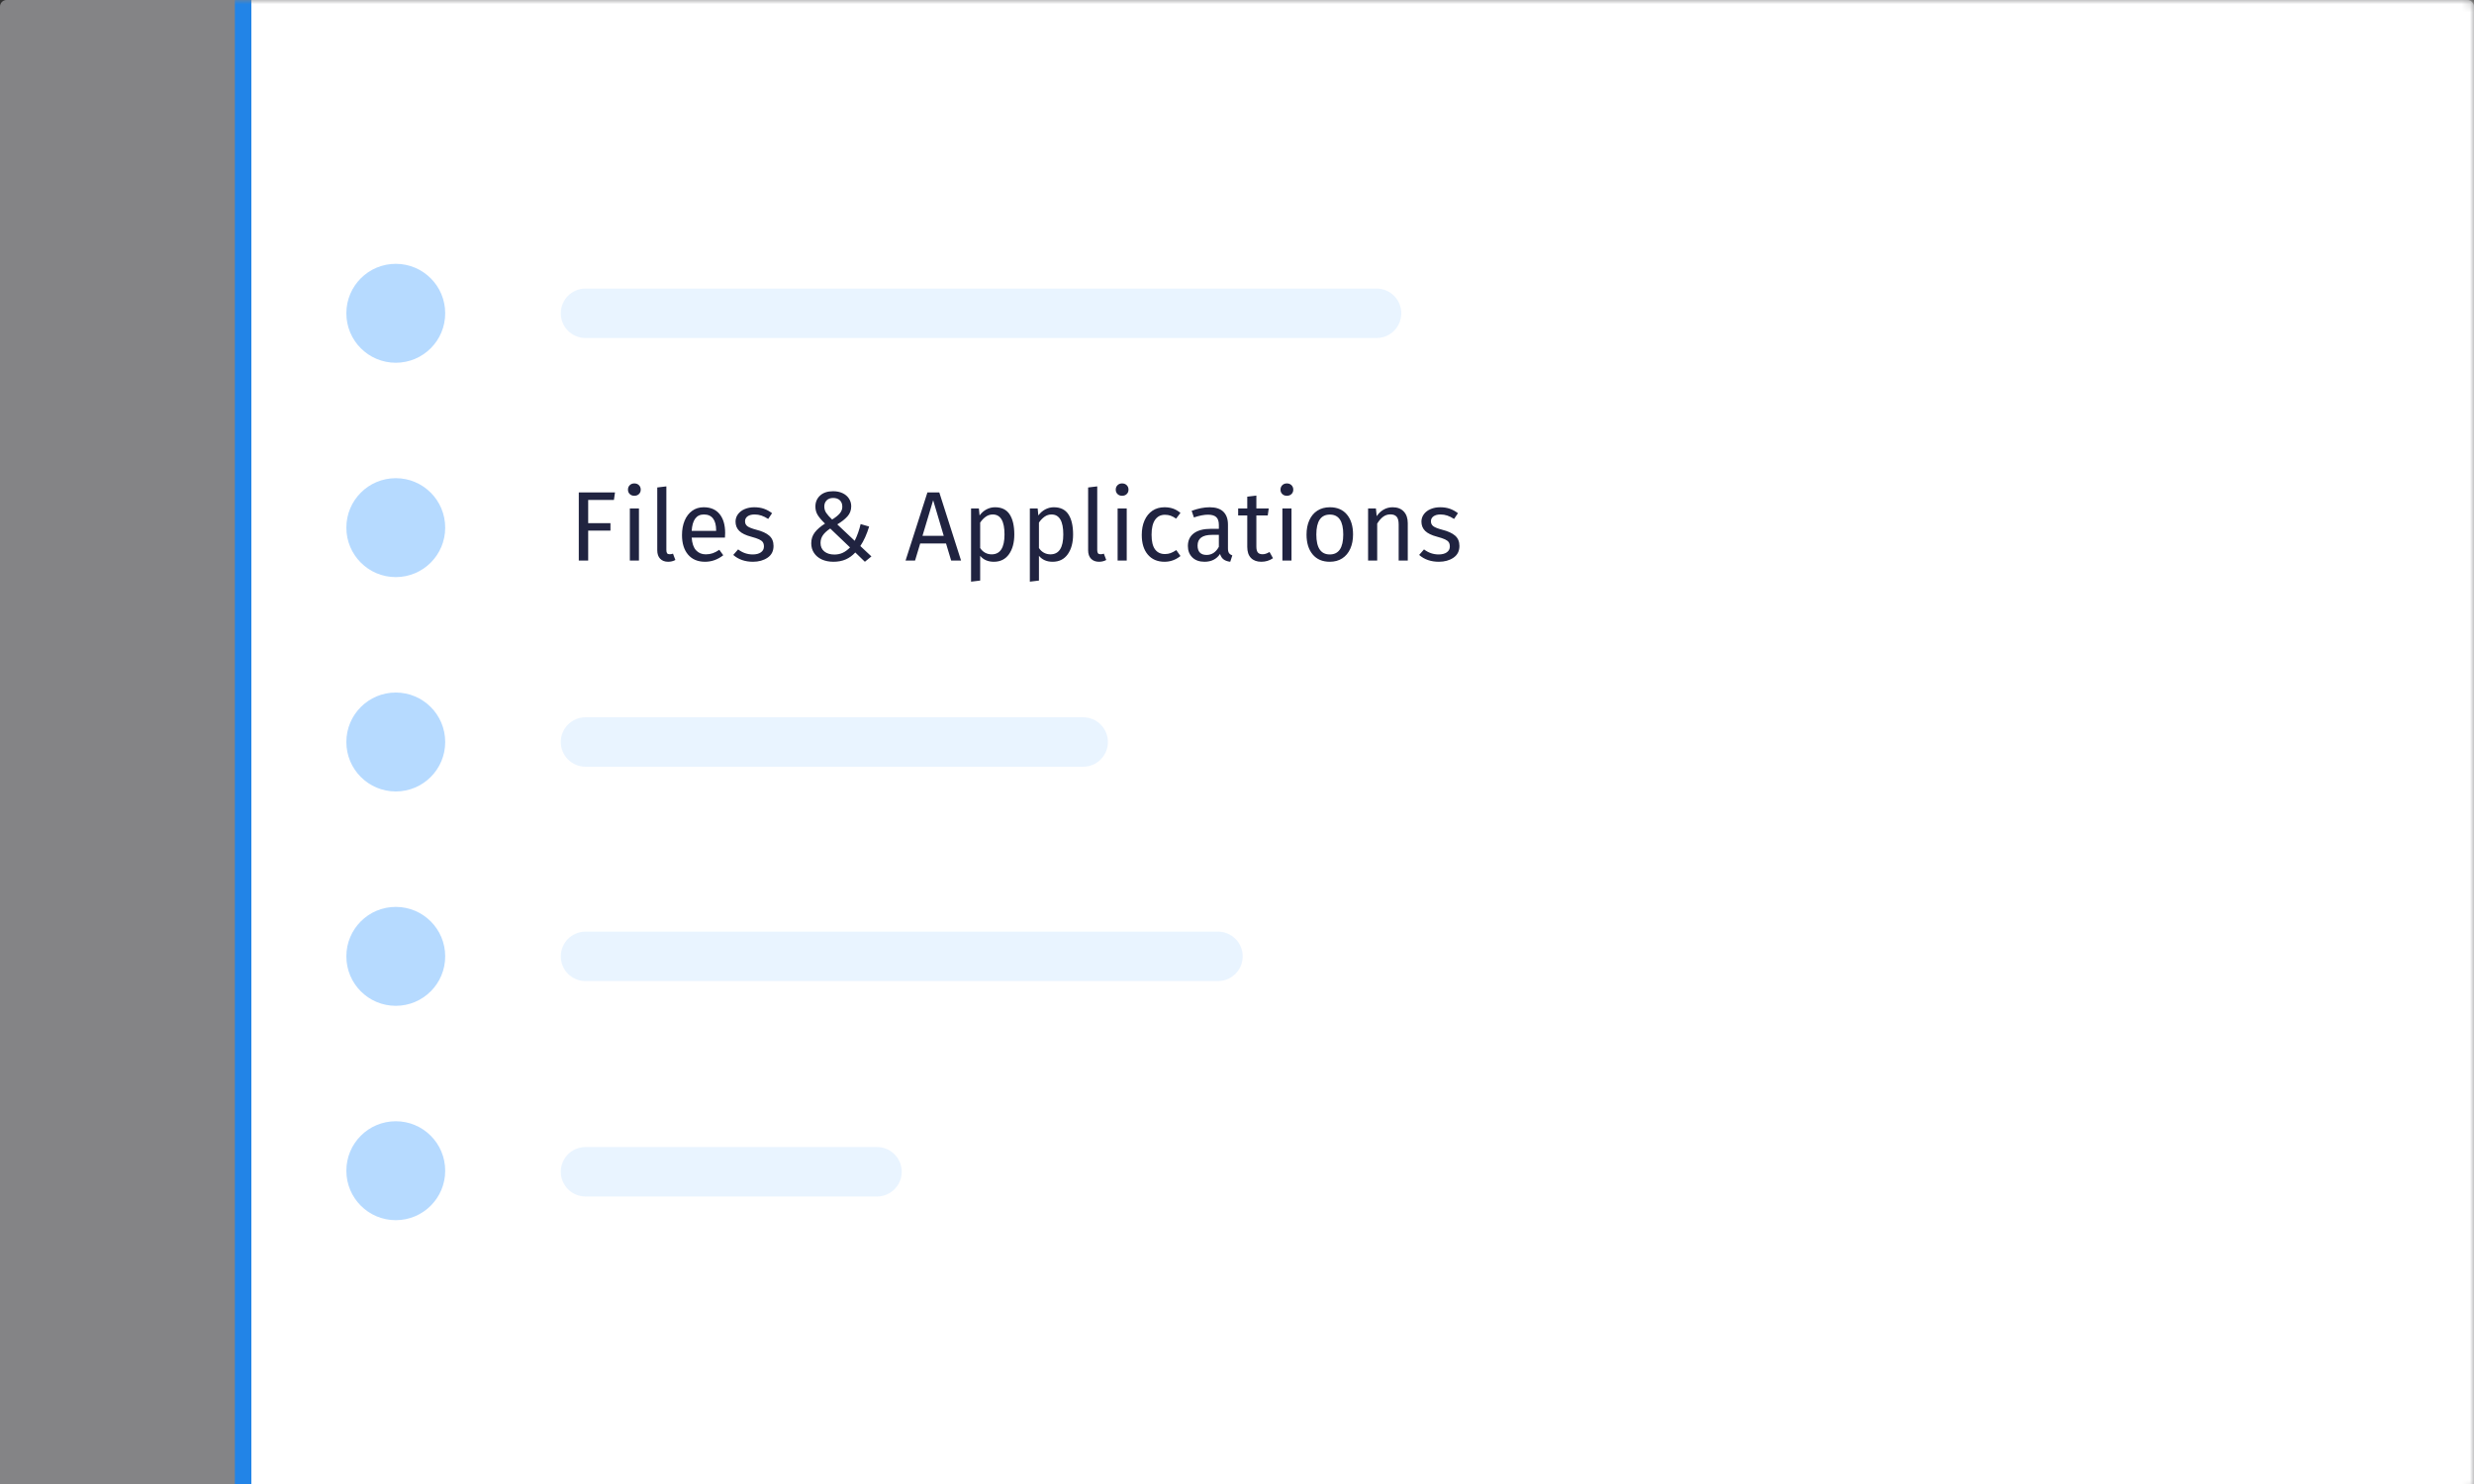 <?xml version="1.0" encoding="UTF-8"?>
<svg width="300px" height="180px" viewBox="0 0 300 180" version="1.1" xmlns="http://www.w3.org/2000/svg" xmlns:xlink="http://www.w3.org/1999/xlink">
    <rect x="0" y="0" width="300" height="180" fill="#333333" stroke="none"/>
    <defs>
        <rect id="path-1" x="0" y="0" width="300" height="181" rx="0.802"></rect>
    </defs>
    <g id="Refresh" stroke="none" stroke-width="1" fill="none" fill-rule="evenodd">
        <g id="navigation-do">
            <mask id="mask-2" fill="white">
                <use xlink:href="#path-1"></use>
            </mask>
            <use id="Region" fill-opacity="0.5" fill="#D7D7DB" xlink:href="#path-1"></use>
            <polygon id="Path" fill="#FFFFFF" mask="url(#mask-2)" points="30.481 -5.606 30.481 185.021 317.02 185.021 317.02 -5.606"></polygon>
            <path d="M30.481,-5.606 L30.481,185.021 L317.02,185.021 L317.02,-5.606 L30.481,-5.606 Z M28.481,-7.606 L319.02,-7.606 L319.02,187.021 L28.481,187.021 L28.481,-7.606 Z" id="Region" fill-opacity="0.8" fill="#0A84FF" fill-rule="nonzero" mask="url(#mask-2)"></path>
            <path d="M74.444,60.639 L71.324,60.639 L71.324,63.459 L74.024,63.459 L74.024,64.359 L71.324,64.359 L71.324,67.995 L70.184,67.995 L70.184,59.727 L74.576,59.727 L74.444,60.639 Z M77.48,67.995 L76.376,67.995 L76.376,61.671 L77.48,61.671 L77.48,67.995 Z M77.48,58.851 C77.624,58.995 77.696,59.175 77.696,59.391 C77.696,59.607 77.624,59.785 77.48,59.925 C77.336,60.065 77.148,60.135 76.916,60.135 C76.692,60.135 76.508,60.065 76.364,59.925 C76.22,59.785 76.148,59.607 76.148,59.391 C76.148,59.175 76.22,58.995 76.364,58.851 C76.508,58.707 76.692,58.635 76.916,58.635 C77.148,58.635 77.336,58.707 77.48,58.851 Z M80.054,67.773 C79.818,67.529 79.7,67.187 79.7,66.747 L79.7,59.127 L80.804,58.995 L80.804,66.723 C80.804,66.899 80.834,67.027 80.894,67.107 C80.954,67.187 81.056,67.227 81.2,67.227 C81.352,67.227 81.488,67.203 81.608,67.155 L81.896,67.923 C81.632,68.067 81.34,68.139 81.02,68.139 C80.612,68.139 80.29,68.017 80.054,67.773 Z M87.908,65.211 L83.876,65.211 C83.924,65.907 84.1,66.419 84.404,66.747 C84.708,67.075 85.1,67.239 85.58,67.239 C85.884,67.239 86.164,67.195 86.42,67.107 C86.676,67.019 86.944,66.879 87.224,66.687 L87.704,67.347 C87.032,67.875 86.296,68.139 85.496,68.139 C84.616,68.139 83.93,67.851 83.438,67.275 C82.946,66.699 82.7,65.907 82.7,64.899 C82.7,64.243 82.806,63.661 83.018,63.153 C83.23,62.645 83.534,62.247 83.93,61.959 C84.326,61.671 84.792,61.527 85.328,61.527 C86.168,61.527 86.812,61.803 87.26,62.355 C87.708,62.907 87.932,63.671 87.932,64.647 C87.932,64.831 87.924,65.019 87.908,65.211 Z M86.84,64.323 C86.84,63.699 86.716,63.223 86.468,62.895 C86.22,62.567 85.848,62.403 85.352,62.403 C84.448,62.403 83.956,63.067 83.876,64.395 L86.84,64.395 L86.84,64.323 Z M92.636,61.707 C92.98,61.827 93.308,62.007 93.62,62.247 L93.152,62.943 C92.864,62.759 92.59,62.623 92.33,62.535 C92.07,62.447 91.796,62.403 91.508,62.403 C91.148,62.403 90.864,62.477 90.656,62.625 C90.448,62.773 90.344,62.975 90.344,63.231 C90.344,63.487 90.442,63.687 90.638,63.831 C90.834,63.975 91.188,64.115 91.7,64.251 C92.404,64.427 92.93,64.667 93.278,64.971 C93.626,65.275 93.8,65.691 93.8,66.219 C93.8,66.843 93.558,67.319 93.074,67.647 C92.59,67.975 92,68.139 91.304,68.139 C90.344,68.139 89.548,67.863 88.916,67.311 L89.504,66.639 C90.04,67.047 90.632,67.251 91.28,67.251 C91.696,67.251 92.026,67.165 92.27,66.993 C92.514,66.821 92.636,66.587 92.636,66.291 C92.636,66.075 92.592,65.901 92.504,65.769 C92.416,65.637 92.264,65.521 92.048,65.421 C91.832,65.321 91.516,65.215 91.1,65.103 C90.428,64.927 89.942,64.691 89.642,64.395 C89.342,64.099 89.192,63.723 89.192,63.267 C89.192,62.939 89.29,62.641 89.486,62.373 C89.682,62.105 89.954,61.897 90.302,61.749 C90.65,61.601 91.04,61.527 91.472,61.527 C91.904,61.527 92.292,61.587 92.636,61.707 Z M102.17,59.817 C102.502,59.973 102.76,60.191 102.944,60.471 C103.128,60.751 103.22,61.063 103.22,61.407 C103.22,61.879 103.07,62.285 102.77,62.625 C102.47,62.965 102.056,63.291 101.528,63.603 L103.64,65.595 C103.96,64.947 104.2,64.271 104.36,63.567 L105.392,63.867 C105.112,64.795 104.756,65.583 104.324,66.231 L105.668,67.491 L104.876,68.139 L103.712,67.011 C103.368,67.387 102.98,67.669 102.548,67.857 C102.116,68.045 101.62,68.139 101.06,68.139 C100.532,68.139 100.066,68.047 99.662,67.863 C99.258,67.679 98.942,67.417 98.714,67.077 C98.486,66.737 98.372,66.343 98.372,65.895 C98.372,65.399 98.512,64.965 98.792,64.593 C99.072,64.221 99.488,63.859 100.04,63.507 C99.64,63.123 99.346,62.779 99.158,62.475 C98.97,62.171 98.876,61.827 98.876,61.443 C98.876,60.899 99.066,60.453 99.446,60.105 C99.826,59.757 100.352,59.583 101.024,59.583 C101.456,59.583 101.838,59.661 102.17,59.817 Z M100.244,60.687 C100.052,60.879 99.956,61.127 99.956,61.431 C99.956,61.719 100.032,61.977 100.184,62.205 C100.336,62.433 100.576,62.703 100.904,63.015 C101.312,62.767 101.62,62.521 101.828,62.277 C102.036,62.033 102.14,61.763 102.14,61.467 C102.14,61.131 102.04,60.869 101.84,60.681 C101.64,60.493 101.372,60.399 101.036,60.399 C100.7,60.399 100.436,60.495 100.244,60.687 Z M99.788,64.917 C99.596,65.193 99.5,65.507 99.5,65.859 C99.5,66.299 99.654,66.643 99.962,66.891 C100.27,67.139 100.676,67.263 101.18,67.263 C101.556,67.263 101.896,67.191 102.2,67.047 C102.504,66.903 102.796,66.687 103.076,66.399 L100.676,64.107 C100.276,64.371 99.98,64.641 99.788,64.917 Z M114.716,65.919 L111.584,65.919 L110.96,67.995 L109.808,67.995 L112.46,59.727 L113.9,59.727 L116.54,67.995 L115.34,67.995 L114.716,65.919 Z M114.44,64.995 L113.156,60.675 L111.86,64.995 L114.44,64.995 Z M122.432,62.391 C122.808,62.967 122.996,63.779 122.996,64.827 C122.996,65.819 122.78,66.619 122.348,67.227 C121.916,67.835 121.304,68.139 120.512,68.139 C119.808,68.139 119.256,67.899 118.856,67.419 L118.856,70.419 L117.752,70.551 L117.752,61.671 L118.7,61.671 L118.784,62.523 C119.016,62.203 119.296,61.957 119.624,61.785 C119.952,61.613 120.296,61.527 120.656,61.527 C121.464,61.527 122.056,61.815 122.432,62.391 Z M121.808,64.827 C121.808,63.211 121.332,62.403 120.38,62.403 C120.068,62.403 119.784,62.495 119.528,62.679 C119.272,62.863 119.048,63.099 118.856,63.387 L118.856,66.471 C119.016,66.719 119.216,66.909 119.456,67.041 C119.696,67.173 119.96,67.239 120.248,67.239 C121.288,67.239 121.808,66.435 121.808,64.827 Z M129.56,62.391 C129.936,62.967 130.124,63.779 130.124,64.827 C130.124,65.819 129.908,66.619 129.476,67.227 C129.044,67.835 128.432,68.139 127.64,68.139 C126.936,68.139 126.384,67.899 125.984,67.419 L125.984,70.419 L124.88,70.551 L124.88,61.671 L125.828,61.671 L125.912,62.523 C126.144,62.203 126.424,61.957 126.752,61.785 C127.08,61.613 127.424,61.527 127.784,61.527 C128.592,61.527 129.184,61.815 129.56,62.391 Z M128.936,64.827 C128.936,63.211 128.46,62.403 127.508,62.403 C127.196,62.403 126.912,62.495 126.656,62.679 C126.4,62.863 126.176,63.099 125.984,63.387 L125.984,66.471 C126.144,66.719 126.344,66.909 126.584,67.041 C126.824,67.173 127.088,67.239 127.376,67.239 C128.416,67.239 128.936,66.435 128.936,64.827 Z M132.302,67.773 C132.066,67.529 131.948,67.187 131.948,66.747 L131.948,59.127 L133.052,58.995 L133.052,66.723 C133.052,66.899 133.082,67.027 133.142,67.107 C133.202,67.187 133.304,67.227 133.448,67.227 C133.6,67.227 133.736,67.203 133.856,67.155 L134.144,67.923 C133.88,68.067 133.588,68.139 133.268,68.139 C132.86,68.139 132.538,68.017 132.302,67.773 Z M136.628,67.995 L135.524,67.995 L135.524,61.671 L136.628,61.671 L136.628,67.995 Z M136.628,58.851 C136.772,58.995 136.844,59.175 136.844,59.391 C136.844,59.607 136.772,59.785 136.628,59.925 C136.484,60.065 136.296,60.135 136.064,60.135 C135.84,60.135 135.656,60.065 135.512,59.925 C135.368,59.785 135.296,59.607 135.296,59.391 C135.296,59.175 135.368,58.995 135.512,58.851 C135.656,58.707 135.84,58.635 136.064,58.635 C136.296,58.635 136.484,58.707 136.628,58.851 Z M142.244,61.689 C142.556,61.797 142.856,61.971 143.144,62.211 L142.616,62.907 C142.392,62.747 142.174,62.629 141.962,62.553 C141.75,62.477 141.516,62.439 141.26,62.439 C140.748,62.439 140.35,62.643 140.066,63.051 C139.782,63.459 139.64,64.063 139.64,64.863 C139.64,65.663 139.78,66.253 140.06,66.633 C140.34,67.013 140.74,67.203 141.26,67.203 C141.508,67.203 141.736,67.165 141.944,67.089 C142.152,67.013 142.384,66.891 142.64,66.723 L143.144,67.443 C142.568,67.907 141.924,68.139 141.212,68.139 C140.356,68.139 139.682,67.851 139.19,67.275 C138.698,66.699 138.452,65.903 138.452,64.887 C138.452,64.215 138.564,63.627 138.788,63.123 C139.012,62.619 139.33,62.227 139.742,61.947 C140.154,61.667 140.644,61.527 141.212,61.527 C141.588,61.527 141.932,61.581 142.244,61.689 Z M149.036,67.089 C149.124,67.213 149.256,67.307 149.432,67.371 L149.18,68.139 C148.852,68.099 148.588,68.007 148.388,67.863 C148.188,67.719 148.04,67.495 147.944,67.191 C147.52,67.823 146.892,68.139 146.06,68.139 C145.436,68.139 144.944,67.963 144.584,67.611 C144.224,67.259 144.044,66.799 144.044,66.231 C144.044,65.559 144.286,65.043 144.77,64.683 C145.254,64.323 145.94,64.143 146.828,64.143 L147.8,64.143 L147.8,63.675 C147.8,63.227 147.692,62.907 147.476,62.715 C147.26,62.523 146.928,62.427 146.48,62.427 C146.016,62.427 145.448,62.539 144.776,62.763 L144.5,61.959 C145.284,61.671 146.012,61.527 146.684,61.527 C147.428,61.527 147.984,61.709 148.352,62.073 C148.72,62.437 148.904,62.955 148.904,63.627 L148.904,66.519 C148.904,66.775 148.948,66.965 149.036,67.089 Z M147.8,66.327 L147.8,64.875 L146.972,64.875 C145.804,64.875 145.22,65.307 145.22,66.171 C145.22,66.547 145.312,66.831 145.496,67.023 C145.68,67.215 145.952,67.311 146.312,67.311 C146.944,67.311 147.44,66.983 147.8,66.327 Z M154.364,67.707 C153.948,67.995 153.476,68.139 152.948,68.139 C152.412,68.139 151.994,67.985 151.694,67.677 C151.394,67.369 151.244,66.923 151.244,66.339 L151.244,62.523 L150.14,62.523 L150.14,61.671 L151.244,61.671 L151.244,60.243 L152.348,60.111 L152.348,61.671 L153.848,61.671 L153.728,62.523 L152.348,62.523 L152.348,66.291 C152.348,66.619 152.406,66.857 152.522,67.005 C152.638,67.153 152.832,67.227 153.104,67.227 C153.368,67.227 153.648,67.135 153.944,66.951 L154.364,67.707 Z M156.608,67.995 L155.504,67.995 L155.504,61.671 L156.608,61.671 L156.608,67.995 Z M156.608,58.851 C156.752,58.995 156.824,59.175 156.824,59.391 C156.824,59.607 156.752,59.785 156.608,59.925 C156.464,60.065 156.276,60.135 156.044,60.135 C155.82,60.135 155.636,60.065 155.492,59.925 C155.348,59.785 155.276,59.607 155.276,59.391 C155.276,59.175 155.348,58.995 155.492,58.851 C155.636,58.707 155.82,58.635 156.044,58.635 C156.276,58.635 156.464,58.707 156.608,58.851 Z M163.334,62.415 C163.826,63.007 164.072,63.811 164.072,64.827 C164.072,65.483 163.96,66.061 163.736,66.561 C163.512,67.061 163.188,67.449 162.764,67.725 C162.34,68.001 161.836,68.139 161.252,68.139 C160.364,68.139 159.672,67.843 159.176,67.251 C158.68,66.659 158.432,65.855 158.432,64.839 C158.432,64.183 158.544,63.605 158.768,63.105 C158.992,62.605 159.316,62.217 159.74,61.941 C160.164,61.665 160.672,61.527 161.264,61.527 C162.152,61.527 162.842,61.823 163.334,62.415 Z M159.62,64.839 C159.62,66.447 160.164,67.251 161.252,67.251 C162.34,67.251 162.884,66.443 162.884,64.827 C162.884,63.219 162.344,62.415 161.264,62.415 C160.168,62.415 159.62,63.223 159.62,64.839 Z M170.222,62.043 C170.546,62.387 170.708,62.859 170.708,63.459 L170.708,67.995 L169.604,67.995 L169.604,63.615 C169.604,63.167 169.52,62.851 169.352,62.667 C169.184,62.483 168.936,62.391 168.608,62.391 C168.272,62.391 167.976,62.487 167.72,62.679 C167.464,62.871 167.224,63.147 167,63.507 L167,67.995 L165.896,67.995 L165.896,61.671 L166.844,61.671 L166.94,62.607 C167.164,62.271 167.442,62.007 167.774,61.815 C168.106,61.623 168.472,61.527 168.872,61.527 C169.448,61.527 169.898,61.699 170.222,62.043 Z M175.808,61.707 C176.152,61.827 176.48,62.007 176.792,62.247 L176.324,62.943 C176.036,62.759 175.762,62.623 175.502,62.535 C175.242,62.447 174.968,62.403 174.68,62.403 C174.32,62.403 174.036,62.477 173.828,62.625 C173.62,62.773 173.516,62.975 173.516,63.231 C173.516,63.487 173.614,63.687 173.81,63.831 C174.006,63.975 174.36,64.115 174.872,64.251 C175.576,64.427 176.102,64.667 176.45,64.971 C176.798,65.275 176.972,65.691 176.972,66.219 C176.972,66.843 176.73,67.319 176.246,67.647 C175.762,67.975 175.172,68.139 174.476,68.139 C173.516,68.139 172.72,67.863 172.088,67.311 L172.676,66.639 C173.212,67.047 173.804,67.251 174.452,67.251 C174.868,67.251 175.198,67.165 175.442,66.993 C175.686,66.821 175.808,66.587 175.808,66.291 C175.808,66.075 175.764,65.901 175.676,65.769 C175.588,65.637 175.436,65.521 175.22,65.421 C175.004,65.321 174.688,65.215 174.272,65.103 C173.6,64.927 173.114,64.691 172.814,64.395 C172.514,64.099 172.364,63.723 172.364,63.267 C172.364,62.939 172.462,62.641 172.658,62.373 C172.854,62.105 173.126,61.897 173.474,61.749 C173.822,61.601 174.212,61.527 174.644,61.527 C175.076,61.527 175.464,61.587 175.808,61.707 Z" id="Label" fill="#202340" mask="url(#mask-2)"></path>
            <path d="M71,87 L131.346,87 L131.346,87 C133.003,87 134.346,88.343 134.346,90 L134.346,90 C134.346,91.657 133.003,93 131.346,93 L71,93 C69.343,93 68,91.657 68,90 C68,88.343 69.343,87 71,87 L71,87 Z M71,35 L166.923,35 L166.923,35 C168.58,35 169.923,36.343 169.923,38 L169.923,38 L169.923,38 C169.923,39.657 168.58,41 166.923,41 L71,41 L71,41 C69.343,41 68,39.657 68,38 L68,38 L68,38 C68,36.343 69.343,35 71,35 L71,35 Z M71,113 L147.692,113 L147.692,113 C149.349,113 150.692,114.343 150.692,116 L150.692,116 C150.692,117.657 149.349,119 147.692,119 L71,119 C69.343,119 68,117.657 68,116 C68,114.343 69.343,113 71,113 L71,113 Z M71,139.128 L106.346,139.128 C108.003,139.128 109.346,140.471 109.346,142.128 C109.346,143.785 108.003,145.128 106.346,145.128 L71,145.128 C69.343,145.128 68,143.785 68,142.128 C68,140.471 69.343,139.128 71,139.128 Z" id="Combined-Shape" fill="#0A84FF" opacity="0.3" mask="url(#mask-2)"></path>
            <path d="M47.992,32 L47.992,32 C51.302,32 53.985,34.683 53.985,37.992 L53.985,38.008 L53.985,38.008 C53.985,41.317 51.302,44 47.992,44 C44.683,44 42,41.317 42,38.008 L42,37.992 C42,34.683 44.683,32 47.992,32 L47.992,32 Z M47.992,58 L47.992,58 C51.302,58 53.985,60.683 53.985,63.992 L53.985,64.008 L53.985,64.008 C53.985,67.317 51.302,70 47.992,70 C44.683,70 42,67.317 42,64.008 L42,63.992 L42,63.992 C42,60.683 44.683,58 47.992,58 L47.992,58 Z M47.992,84 L47.992,84 C51.302,84 53.985,86.683 53.985,89.992 L53.985,90.008 L53.985,90.008 C53.985,93.317 51.302,96 47.992,96 C44.683,96 42,93.317 42,90.008 L42,89.992 L42,89.992 C42,86.683 44.683,84 47.992,84 L47.992,84 Z M47.992,110 L47.992,110 C51.302,110 53.985,112.683 53.985,115.992 L53.985,116.008 L53.985,116.008 C53.985,119.317 51.302,122 47.992,122 C44.683,122 42,119.317 42,116.008 L42,115.992 L42,115.992 C42,112.683 44.683,110 47.992,110 L47.992,110 Z M47.992,136 L47.992,136 C51.302,136 53.985,138.683 53.985,141.992 L53.985,142.008 L53.985,142.008 C53.985,145.317 51.302,148 47.992,148 C44.683,148 42,145.317 42,142.008 L42,141.992 L42,141.992 C42,138.683 44.683,136 47.992,136 L47.992,136 Z" id="Icons" fill="#0A84FF" opacity="0.3"></path>
        </g>
    </g>
</svg>